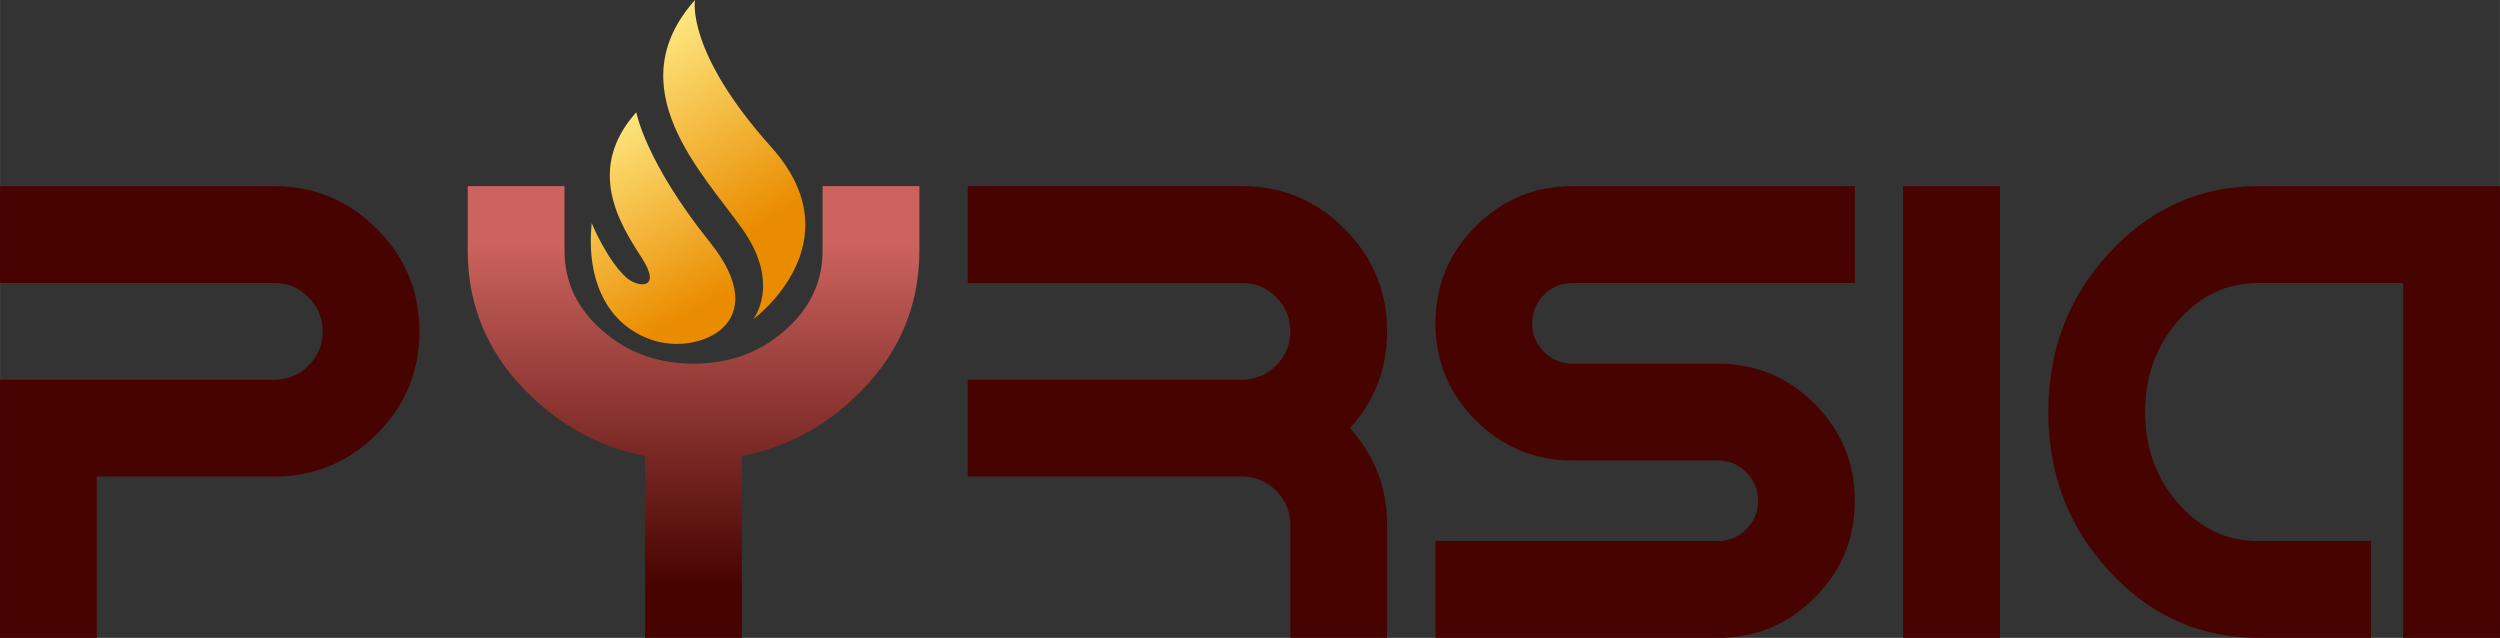 <?xml version="1.0" encoding="UTF-8"?>
<!DOCTYPE svg PUBLIC "-//W3C//DTD SVG 1.1//EN" "http://www.w3.org/Graphics/SVG/1.1/DTD/svg11.dtd">
<!-- Creator: CorelDRAW 2020 (64-Bit) -->
<svg xmlns="http://www.w3.org/2000/svg" xml:space="preserve" width="96.242mm" height="24.555mm" version="1.1" style="shape-rendering:geometricPrecision; text-rendering:geometricPrecision; image-rendering:optimizeQuality; fill-rule:evenodd; clip-rule:evenodd"
viewBox="0 0 797.04 203.36"
 xmlns:xlink="http://www.w3.org/1999/xlink"
 xmlns:xodm="http://www.corel.com/coreldraw/odm/2003">
 <rect x="0" y="0" width="797.04" height="203.36" fill="#333333" stroke="none"/>
 <defs>
  <style type="text/css">
   <![CDATA[
    .fil0 {fill:#460300;fill-rule:nonzero}
    .fil3 {fill:url(#id0);fill-rule:nonzero}
    .fil1 {fill:url(#id1);fill-rule:nonzero}
    .fil2 {fill:url(#id2);fill-rule:nonzero}
   ]]>
  </style>
  <linearGradient id="id0" gradientUnits="userSpaceOnUse" x1="202.67" y1="29.9" x2="236.93" y2="90.31">
   <stop offset="0" style="stop-opacity:1; stop-color:#FFEC87"/>
   <stop offset="1" style="stop-opacity:1; stop-color:#EA8C00"/>
  </linearGradient>
  <linearGradient id="id1" gradientUnits="userSpaceOnUse" x1="251.45" y1="77.58" x2="251.45" y2="187.21">
   <stop offset="0" style="stop-opacity:1; stop-color:#CC635E"/>
   <stop offset="1" style="stop-opacity:1; stop-color:#460300"/>
  </linearGradient>
  <linearGradient id="id2" gradientUnits="userSpaceOnUse" xlink:href="#id0" x1="229.93" y1="-7.54" x2="268.55" y2="55.96">
  </linearGradient>
 </defs>
 <g id="Layer_x0020_1">
  <path class="fil0" d="M719.88 59.36l77.16 0 0 144 -30.86 0 0 -113.14 -46.3 0c-9.93,0 -18.43,4.04 -25.45,12.04 -7.02,8.04 -10.53,17.73 -10.53,29.1 0,11.37 3.51,21.1 10.53,29.1 7.02,8.04 15.52,12.04 25.45,12.04l36.02 0 0 30.86 -36.02 0c-18.43,0 -34.19,-7.02 -47.25,-21.1 -13.06,-14.04 -19.59,-31 -19.59,-50.9 0,-19.87 6.53,-36.86 19.59,-50.9 13.06,-14.04 28.82,-21.1 47.25,-21.1z"/>
  <polygon class="fil0" points="606.77,59.36 637.63,59.36 637.63,203.36 606.77,203.36 "/>
  <path class="fil0" d="M457.65 103.1c0,-12.08 4.28,-22.4 12.81,-30.93 8.53,-8.53 18.82,-12.81 30.89,-12.81l90.01 0 0 30.86 -90.01 0c-3.54,0 -6.6,1.26 -9.09,3.76 -2.49,2.53 -3.76,5.55 -3.76,9.13 0,3.55 1.26,6.6 3.76,9.09 2.49,2.49 5.55,3.76 9.09,3.76l46.3 0c12.04,0 22.36,4.25 30.89,12.78 8.53,8.56 12.81,18.85 12.81,30.93 0,12.08 -4.28,22.36 -12.81,30.89 -8.53,8.53 -18.85,12.81 -30.89,12.81l-90.01 0 0 -30.86 90.01 0c3.55,0 6.56,-1.26 9.09,-3.76 2.49,-2.49 3.76,-5.55 3.76,-9.09 0,-3.58 -1.26,-6.6 -3.76,-9.09 -2.53,-2.53 -5.55,-3.76 -9.09,-3.76l-46.3 0c-12.08,0 -22.36,-4.28 -30.89,-12.81 -8.53,-8.53 -12.81,-18.85 -12.81,-30.89z"/>
  <path class="fil0" d="M411.38 167.37c0,-4.28 -1.51,-7.9 -4.53,-10.92 -3.02,-3.02 -6.67,-4.53 -10.92,-4.53l-87.41 0 0 -30.86 87.41 0c4.25,0 7.9,-1.51 10.92,-4.53 3.02,-3.02 4.53,-6.63 4.53,-10.88 0,-4.25 -1.51,-7.9 -4.53,-10.92 -3.02,-3.02 -6.67,-4.53 -10.92,-4.53l-87.41 0 0 -30.86 87.41 0c12.78,0 23.66,4.53 32.72,13.59 9.06,9.06 13.58,19.94 13.58,32.72 0,11.87 -3.97,22.15 -11.83,30.86 7.86,8.71 11.83,18.99 11.83,30.86l0 35.98 -30.86 0 0 -35.98z"/>
  <path class="fil1" d="M205.67 145.36c-13.34,-2.56 -25.17,-8.6 -35.46,-18.22 -14.08,-13.02 -21.1,-28.75 -21.1,-47.22l0 -20.57 30.86 0 0 20.57c0,9.97 4,18.43 12.04,25.45 8,7.06 17.73,10.57 29.1,10.57 11.37,0 21.06,-3.51 29.1,-10.57 8,-7.02 12.04,-15.48 12.04,-25.45l0 -20.57 30.86 0 0 20.57c0,18.46 -7.06,34.19 -21.1,47.22 -10.28,9.62 -22.12,15.66 -35.49,18.22l0 57.99 -30.86 0 0 -57.99z"/>
  <path class="fil0" d="M87.41 151.93l-56.55 0 0 51.43 -30.86 0 0 -82.28 87.41 0c4.25,0 7.9,-1.51 10.92,-4.53 3.02,-3.02 4.53,-6.63 4.53,-10.88 0,-4.25 -1.51,-7.9 -4.53,-10.92 -3.02,-3.02 -6.67,-4.53 -10.92,-4.53l-87.41 0 0 -30.86 87.41 0c12.78,0 23.66,4.53 32.72,13.59 9.06,9.06 13.59,19.94 13.59,32.72 0,12.74 -4.53,23.66 -13.59,32.68 -9.06,9.06 -19.94,13.59 -32.72,13.59z"/>
  <path class="fil2" d="M240.08 101.84c0,0 9.15,-11.18 -3.47,-28.93 -12.62,-17.75 -39.95,-44.97 -15.03,-72.92 0,0 -3.15,16.29 24.31,46.91 27.45,30.63 -5.81,54.93 -5.81,54.93z"/>
  <path class="fil3" d="M188.64 71.15c0,0 4.65,11.38 10.88,17.21 3.58,3.35 11.87,4.31 5.01,-6.27 -6.86,-10.58 -17.99,-28.08 -1.67,-46.31 0,0 2.78,15.68 23.56,41.57 20.78,25.89 -3.75,36.07 -18.53,31.05 -14.45,-4.89 -21.04,-19.21 -19.25,-37.25z"/>
 </g>
</svg>
